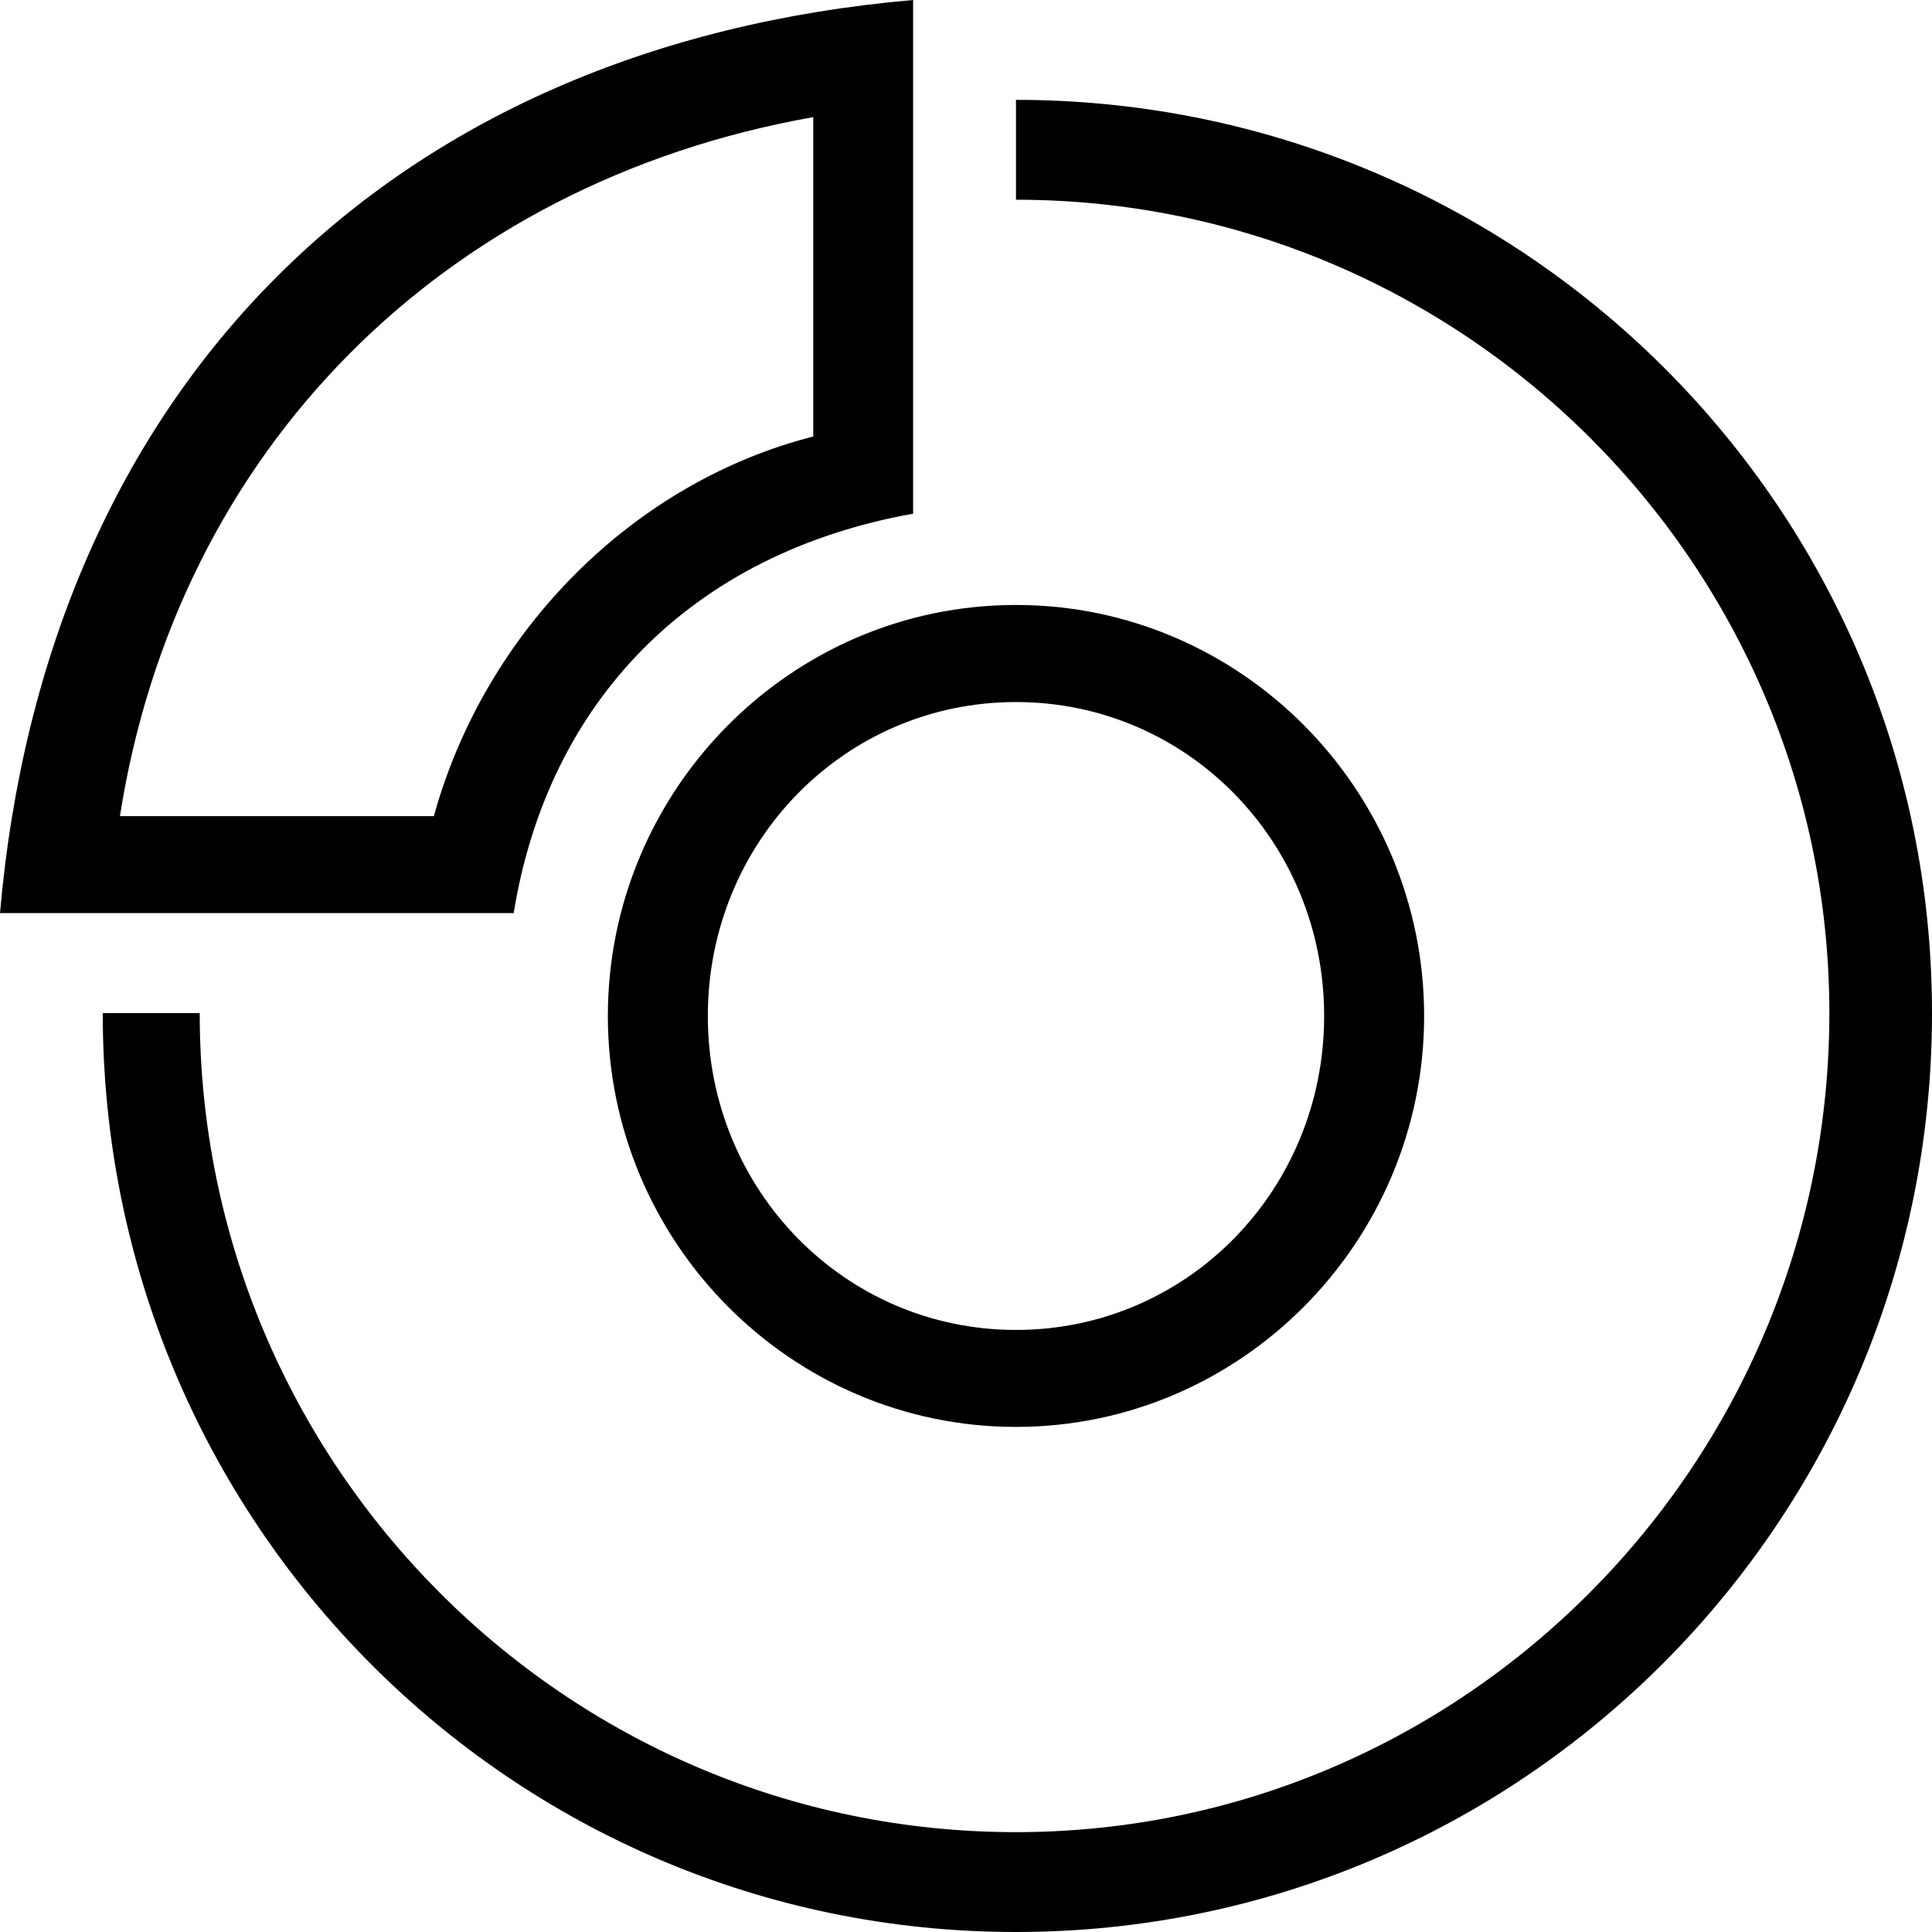 <?xml version="1.0" encoding="UTF-8"?>
<svg width="16px" height="16px" viewBox="0 0 16 16" version="1.1" xmlns="http://www.w3.org/2000/svg" xmlns:xlink="http://www.w3.org/1999/xlink">
    <!-- Generator: Sketch 49.3 (51167) - http://www.bohemiancoding.com/sketch -->
    <title>dashboard</title>
    <desc>Created with Sketch.</desc>
    <defs></defs>
    <g id="dashboard" stroke="none" stroke-width="1" fill="none" fill-rule="evenodd">
        <g id="ico-dashboard" fill="#000000" fill-rule="nonzero">
            <path d="M8.414,5.814 C6.995,5.814 5.862,6.972 5.862,8.414 C5.862,9.855 6.995,11.014 8.414,11.014 C9.832,11.014 10.966,9.855 10.966,8.414 C10.966,6.972 9.832,5.814 8.414,5.814 Z M8.414,5.01 C10.281,5.01 11.794,6.546 11.794,8.414 C11.794,10.281 10.281,11.817 8.414,11.817 C6.546,11.817 5.034,10.281 5.034,8.414 C5.034,6.546 6.546,5.01 8.414,5.01 Z M0.993,6.759 L3.593,6.759 C4.018,5.223 5.246,3.994 6.735,3.615 L6.735,0.97 C3.663,1.514 1.466,3.735 0.993,6.76 L0.993,6.759 Z M8.414,0.827 C12.597,0.827 16,4.206 16,8.39 C16,12.597 12.597,16 8.414,16 C4.23,16 0.851,12.597 0.851,8.39 L1.654,8.39 C1.654,12.124 4.679,15.173 8.414,15.173 C12.124,15.173 15.15,12.125 15.15,8.39 C15.15,4.679 12.124,1.654 8.414,1.654 L8.414,0.828 L8.414,0.827 Z M7.562,4.254 C5.719,4.585 4.538,5.814 4.254,7.562 L0,7.562 C0.378,3.214 3.214,0.378 7.562,0 L7.562,4.254 Z" id="a"></path>
        </g>
    </g>
</svg>